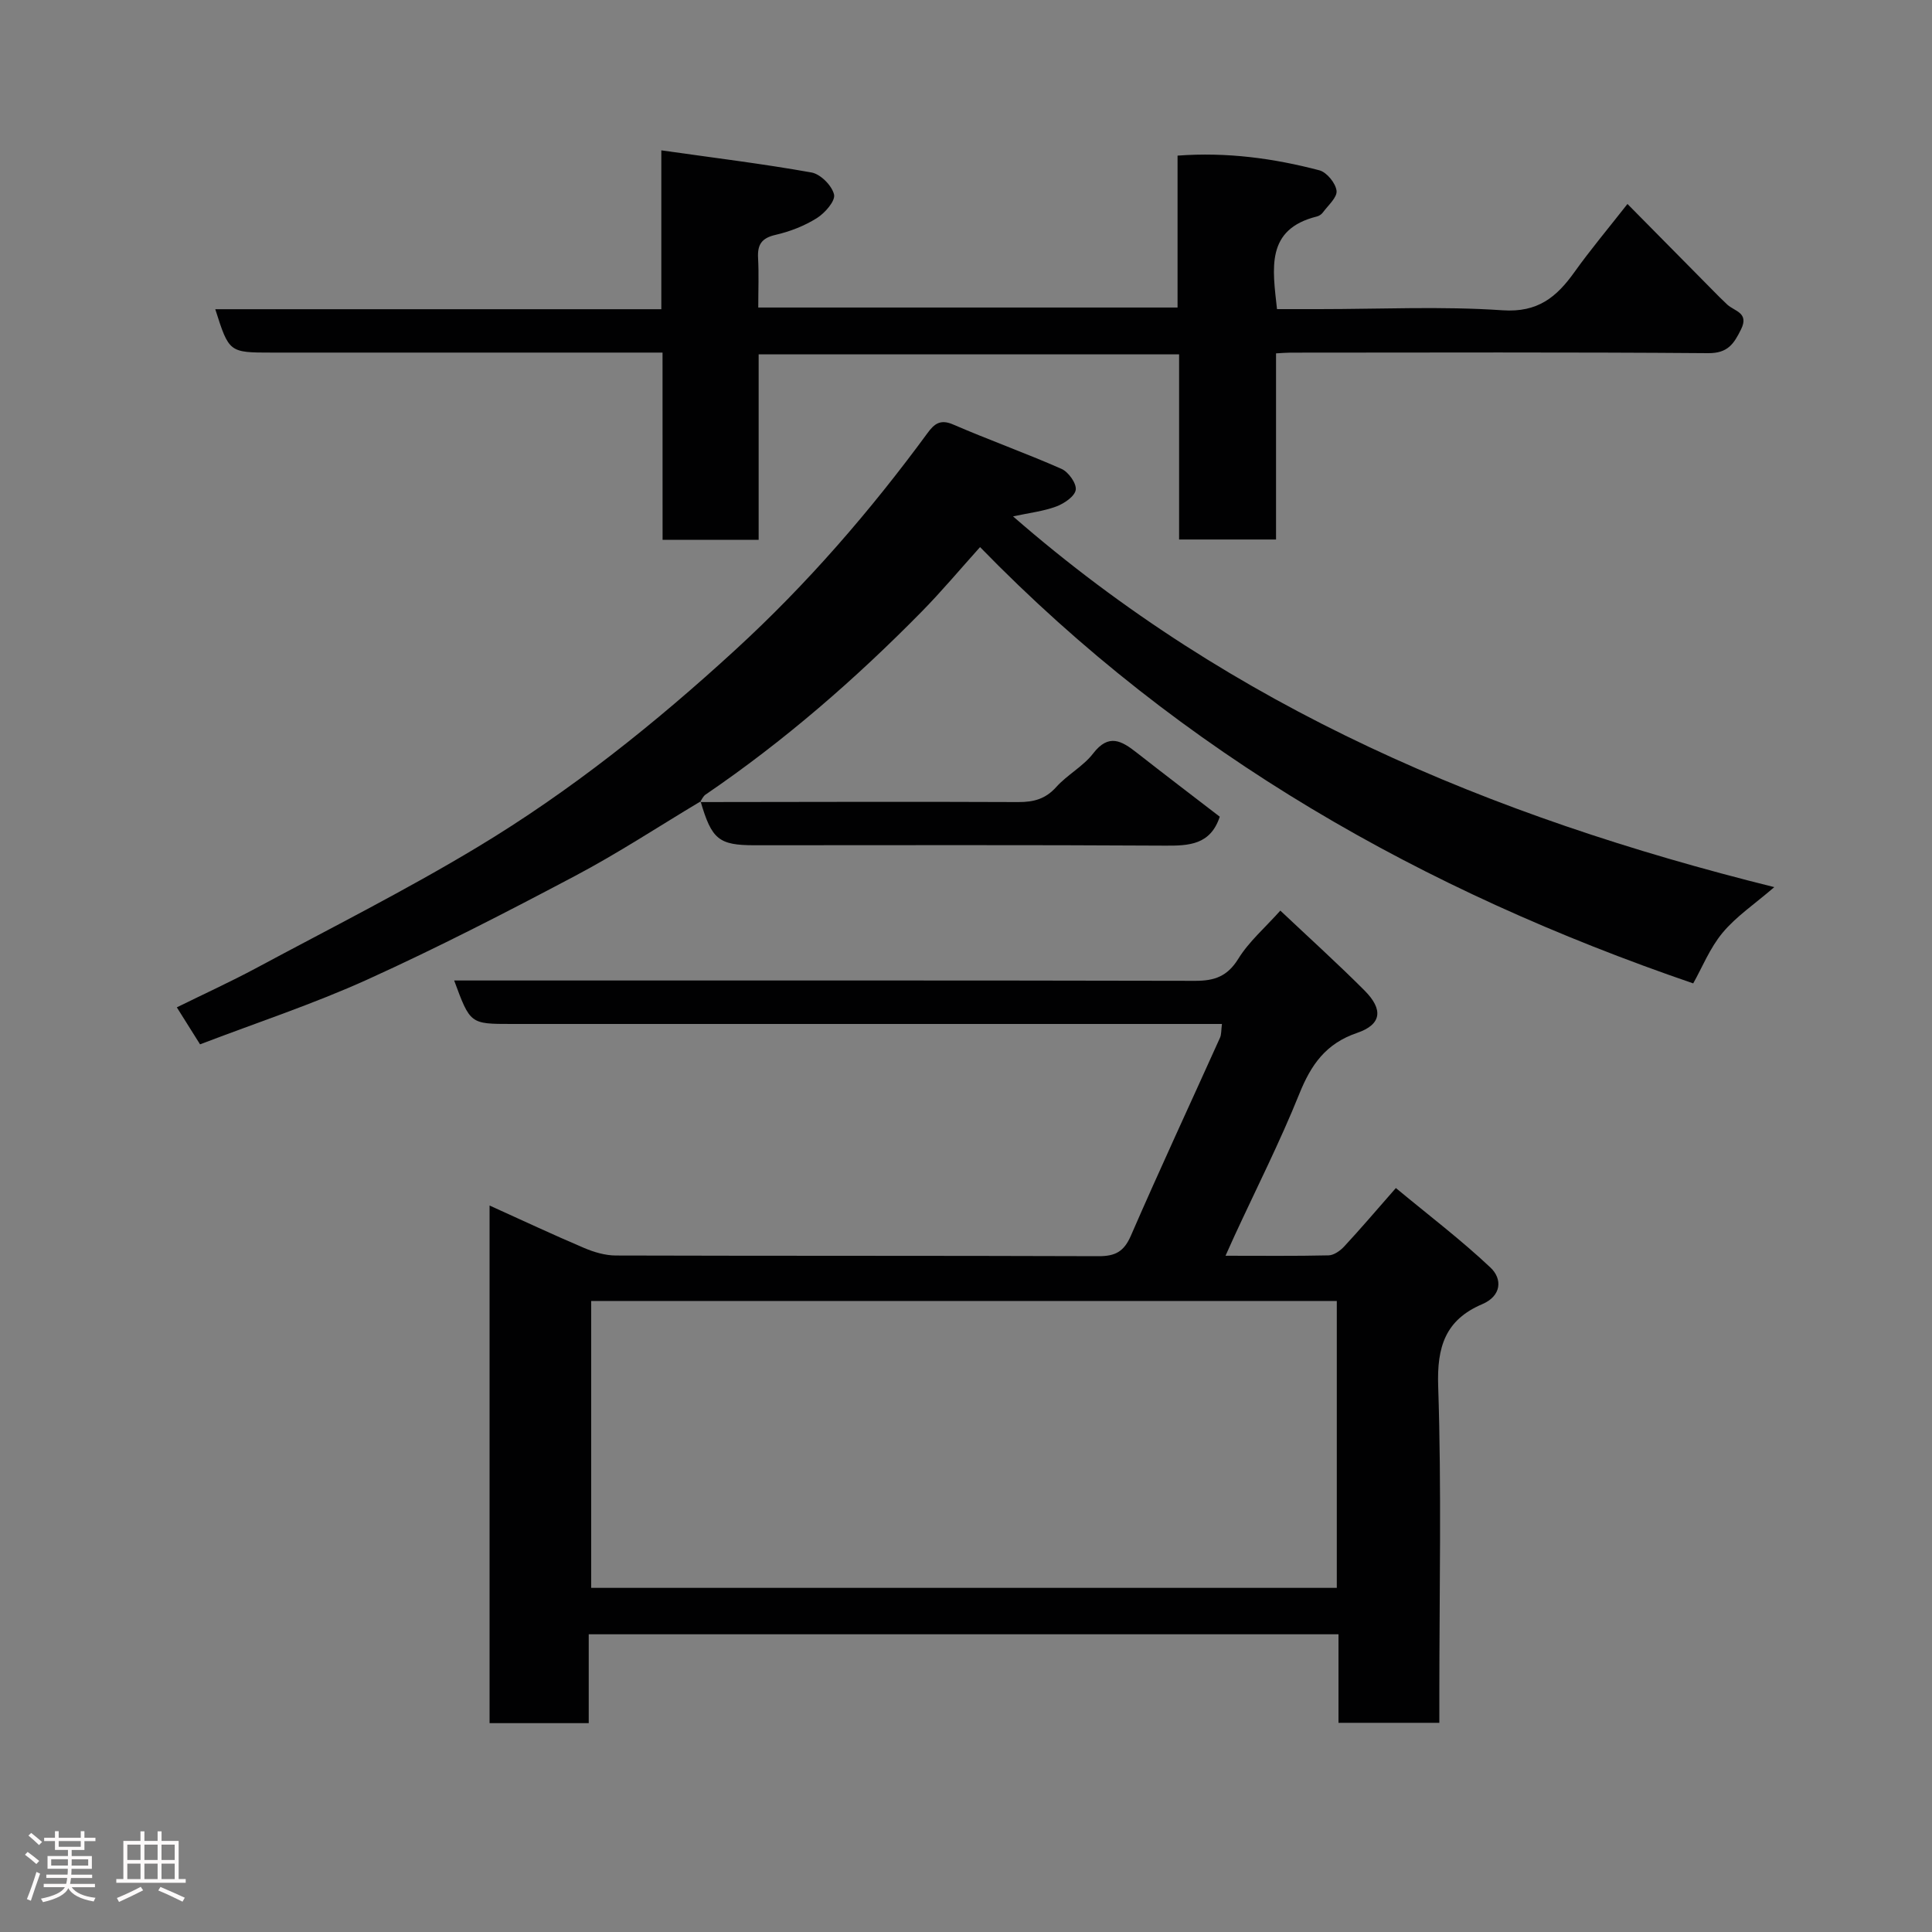 <svg enable-background="new 0 0 400 400" viewBox="0 0 400 400" xmlns="http://www.w3.org/2000/svg"><rect x="0" y="0" width="400" height="400" fill="#808080" stroke="none"/><path d="m5.17 384 .55-.58c.85.61 1.65 1.24 2.4 1.87l-.59.64c-.83-.73-1.62-1.38-2.36-1.93m1.22 9.53-.82-.34c.71-1.76 1.37-3.64 1.98-5.63.24.13.5.25.76.36-.6 1.67-1.24 3.54-1.92 5.61m-.5-13.5.57-.54c.56.44 1.31 1.06 2.26 1.87l-.64.64c-.68-.66-1.41-1.32-2.19-1.97m3.25.46h2.24v-1.36h.77v1.36h4.57v-1.36h.76v1.36h2.28v.69h-2.28v1.84h-2.64v1.26h4.18v2.64h-4.21c0 .45-.02.86-.05 1.21h4.32v.69h-4.38c-.04.34-.1.75-.19 1.22h5.15v.69h-4.82c.87 1.19 2.51 1.92 4.93 2.19-.17.31-.3.57-.37.76-2.77-.49-4.52-1.41-5.26-2.76-.56 1.26-2.3 2.23-5.24 2.9-.12-.24-.26-.48-.43-.72 2.73-.55 4.38-1.34 4.96-2.38h-4.38v-.69h4.65c.1-.38.17-.79.21-1.22h-4.32v-.69h4.4c.03-.34.05-.75.05-1.21h-4.2v-2.64h4.23v-1.26h-2.69v-1.84h-2.24zm1.46 4.46v1.29h3.45c.01-.4.02-.57.01-.53v-.32-.45h-3.46zm1.55-2.59h4.57v-1.19h-4.57zm6.11 2.59h-3.42v.77c-.02.19-.01.37-.02.53h3.44z" fill="#fcfafa"/><path d="m32.63 379.16h.82v1.98h3.54v7.89h1.46v.78h-14.37v-.78h1.46v-7.89h3.54v-1.98h.82v1.98h2.73zm-3.49 11.48.5.73c-1.61.82-3.28 1.63-5 2.41-.13-.27-.28-.55-.44-.82 1.75-.72 3.4-1.49 4.94-2.32m-2.78-5.55h2.73v-3.18h-2.73zm0 3.95h2.73v-3.2h-2.73zm3.54-3.95h2.73v-3.18h-2.73zm0 3.95h2.73v-3.2h-2.73zm7.89 4.68c-1.84-.92-3.51-1.7-5.02-2.32l.45-.73c1.89.8 3.57 1.55 5.04 2.23zm-1.62-11.81h-2.73v3.18h2.73zm-2.73 7.13h2.73v-3.2h-2.73z" fill="#fcfafa"/><g fill="#010102"><path d="m121.89 338.36v18.4c-6.97 0-13.57 0-20.53 0 0-35.41 0-70.81 0-107.17 6.68 3.02 13.07 6.02 19.56 8.78 2.05.87 4.36 1.56 6.56 1.57 33.33.1 66.65.02 99.98.14 3.47.01 5.25-.96 6.68-4.25 5.97-13.73 12.29-27.31 18.44-40.96.32-.7.24-1.58.41-2.87-2.21 0-4.17 0-6.13 0-46.99 0-93.98 0-140.97 0-8.54 0-8.54 0-11.86-9h5.94c49.16 0 98.31-.04 147.47.07 4.02.01 6.68-.92 8.94-4.57 2.2-3.56 5.53-6.42 8.7-9.97 5.96 5.63 11.83 10.93 17.42 16.53 3.95 3.96 3.56 7.06-1.55 8.8-6.46 2.2-9.52 6.59-11.94 12.61-4.02 9.98-8.9 19.61-13.42 29.4-.53 1.15-1.05 2.32-1.86 4.12 7.5 0 14.42.08 21.34-.08 1.11-.03 2.42-.96 3.24-1.85 3.36-3.62 6.57-7.39 10.69-12.09 6.75 5.6 13.47 10.7 19.58 16.46 2.52 2.37 2.29 5.88-1.69 7.58-7.64 3.25-9.41 8.82-9.13 16.99.71 21.3.24 42.65.24 63.98v5.71c-7.07 0-13.79 0-20.88 0 0-6.1 0-12.04 0-18.33-51.75 0-103.13 0-155.23 0zm154.88-69.01c-51.76 0-103.12 0-154.37 0v59.4h154.37c0-19.85 0-39.45 0-59.4z"/><path d="m145.05 165.92c-8.65 5.17-17.09 10.73-25.99 15.43-14.15 7.49-28.4 14.83-42.97 21.44-11.2 5.08-22.94 8.94-34.67 13.43-1.64-2.61-3.09-4.92-4.81-7.66 5.64-2.78 11.07-5.26 16.32-8.07 15.36-8.25 30.97-16.1 45.9-25.09 19.27-11.6 36.77-25.59 53.4-40.84 14.9-13.66 27.94-28.74 39.84-44.95 1.36-1.85 2.62-2.87 5.25-1.73 7.42 3.21 15.06 5.93 22.46 9.2 1.43.63 3.13 3.01 2.94 4.33-.19 1.35-2.39 2.84-4.02 3.45-2.66.99-5.56 1.32-8.96 2.05 45.49 39.66 98.59 62.09 157.61 76.76-4.12 3.55-7.91 6.08-10.71 9.45-2.64 3.17-4.24 7.22-6.08 10.48-55.83-19.13-105.83-47.34-147.65-90.33-4.18 4.65-7.96 9.17-12.08 13.36-13.75 13.99-28.51 26.82-44.75 37.88-.51.34-.78 1.04-1.16 1.56z"/><path d="m137.17 73c-27.54 0-54.19 0-80.83 0-8.91 0-8.91 0-11.77-8.98h92.35c0-10.75 0-21.15 0-32.89 10.84 1.54 21.02 2.78 31.09 4.58 1.87.33 4.24 2.72 4.67 4.56.31 1.33-1.89 3.84-3.56 4.89-2.57 1.61-5.56 2.78-8.53 3.46-2.89.66-3.79 2-3.64 4.79.18 3.3.04 6.62.04 10.26h86.81c0-10.33 0-20.6 0-31.45 10.22-.76 19.88.55 29.36 3.04 1.53.4 3.37 2.66 3.56 4.24.16 1.38-1.77 3.03-2.85 4.51-.27.37-.77.7-1.22.81-10.65 2.65-9.18 10.73-8.26 19.18h8.73c12.66 0 25.37-.62 37.97.24 7.31.5 11.19-2.74 14.89-7.92 3.31-4.63 6.98-9 10.97-14.09 6.06 6.14 11.76 11.91 17.46 17.67 1.05 1.07 2.1 2.14 3.2 3.16 1.51 1.4 4.57 1.67 2.85 5.14-1.48 2.99-2.74 4.95-6.8 4.92-28.82-.23-57.65-.12-86.47-.11-.82 0-1.64.08-3 .15v38.54c-6.93 0-13.31 0-20.07 0 0-12.77 0-25.37 0-38.33-29.08 0-57.79 0-87.05 0v38.39c-6.81 0-13.07 0-19.89 0-.01-12.72-.01-25.44-.01-38.76z"/><path d="m144.91 166.06c21.98-.02 43.96-.1 65.94 0 3.2.01 5.62-.65 7.84-3.12 2.29-2.55 5.58-4.27 7.64-6.95 3.22-4.19 5.9-2.6 8.99-.18 5.78 4.53 11.63 8.98 17.22 13.28-1.93 5.83-6.35 6.03-11.4 5.99-28.31-.17-56.61-.08-84.92-.08-7.39 0-8.87-1.2-11.17-9.08 0 0-.14.14-.14.14z"/></g></svg>